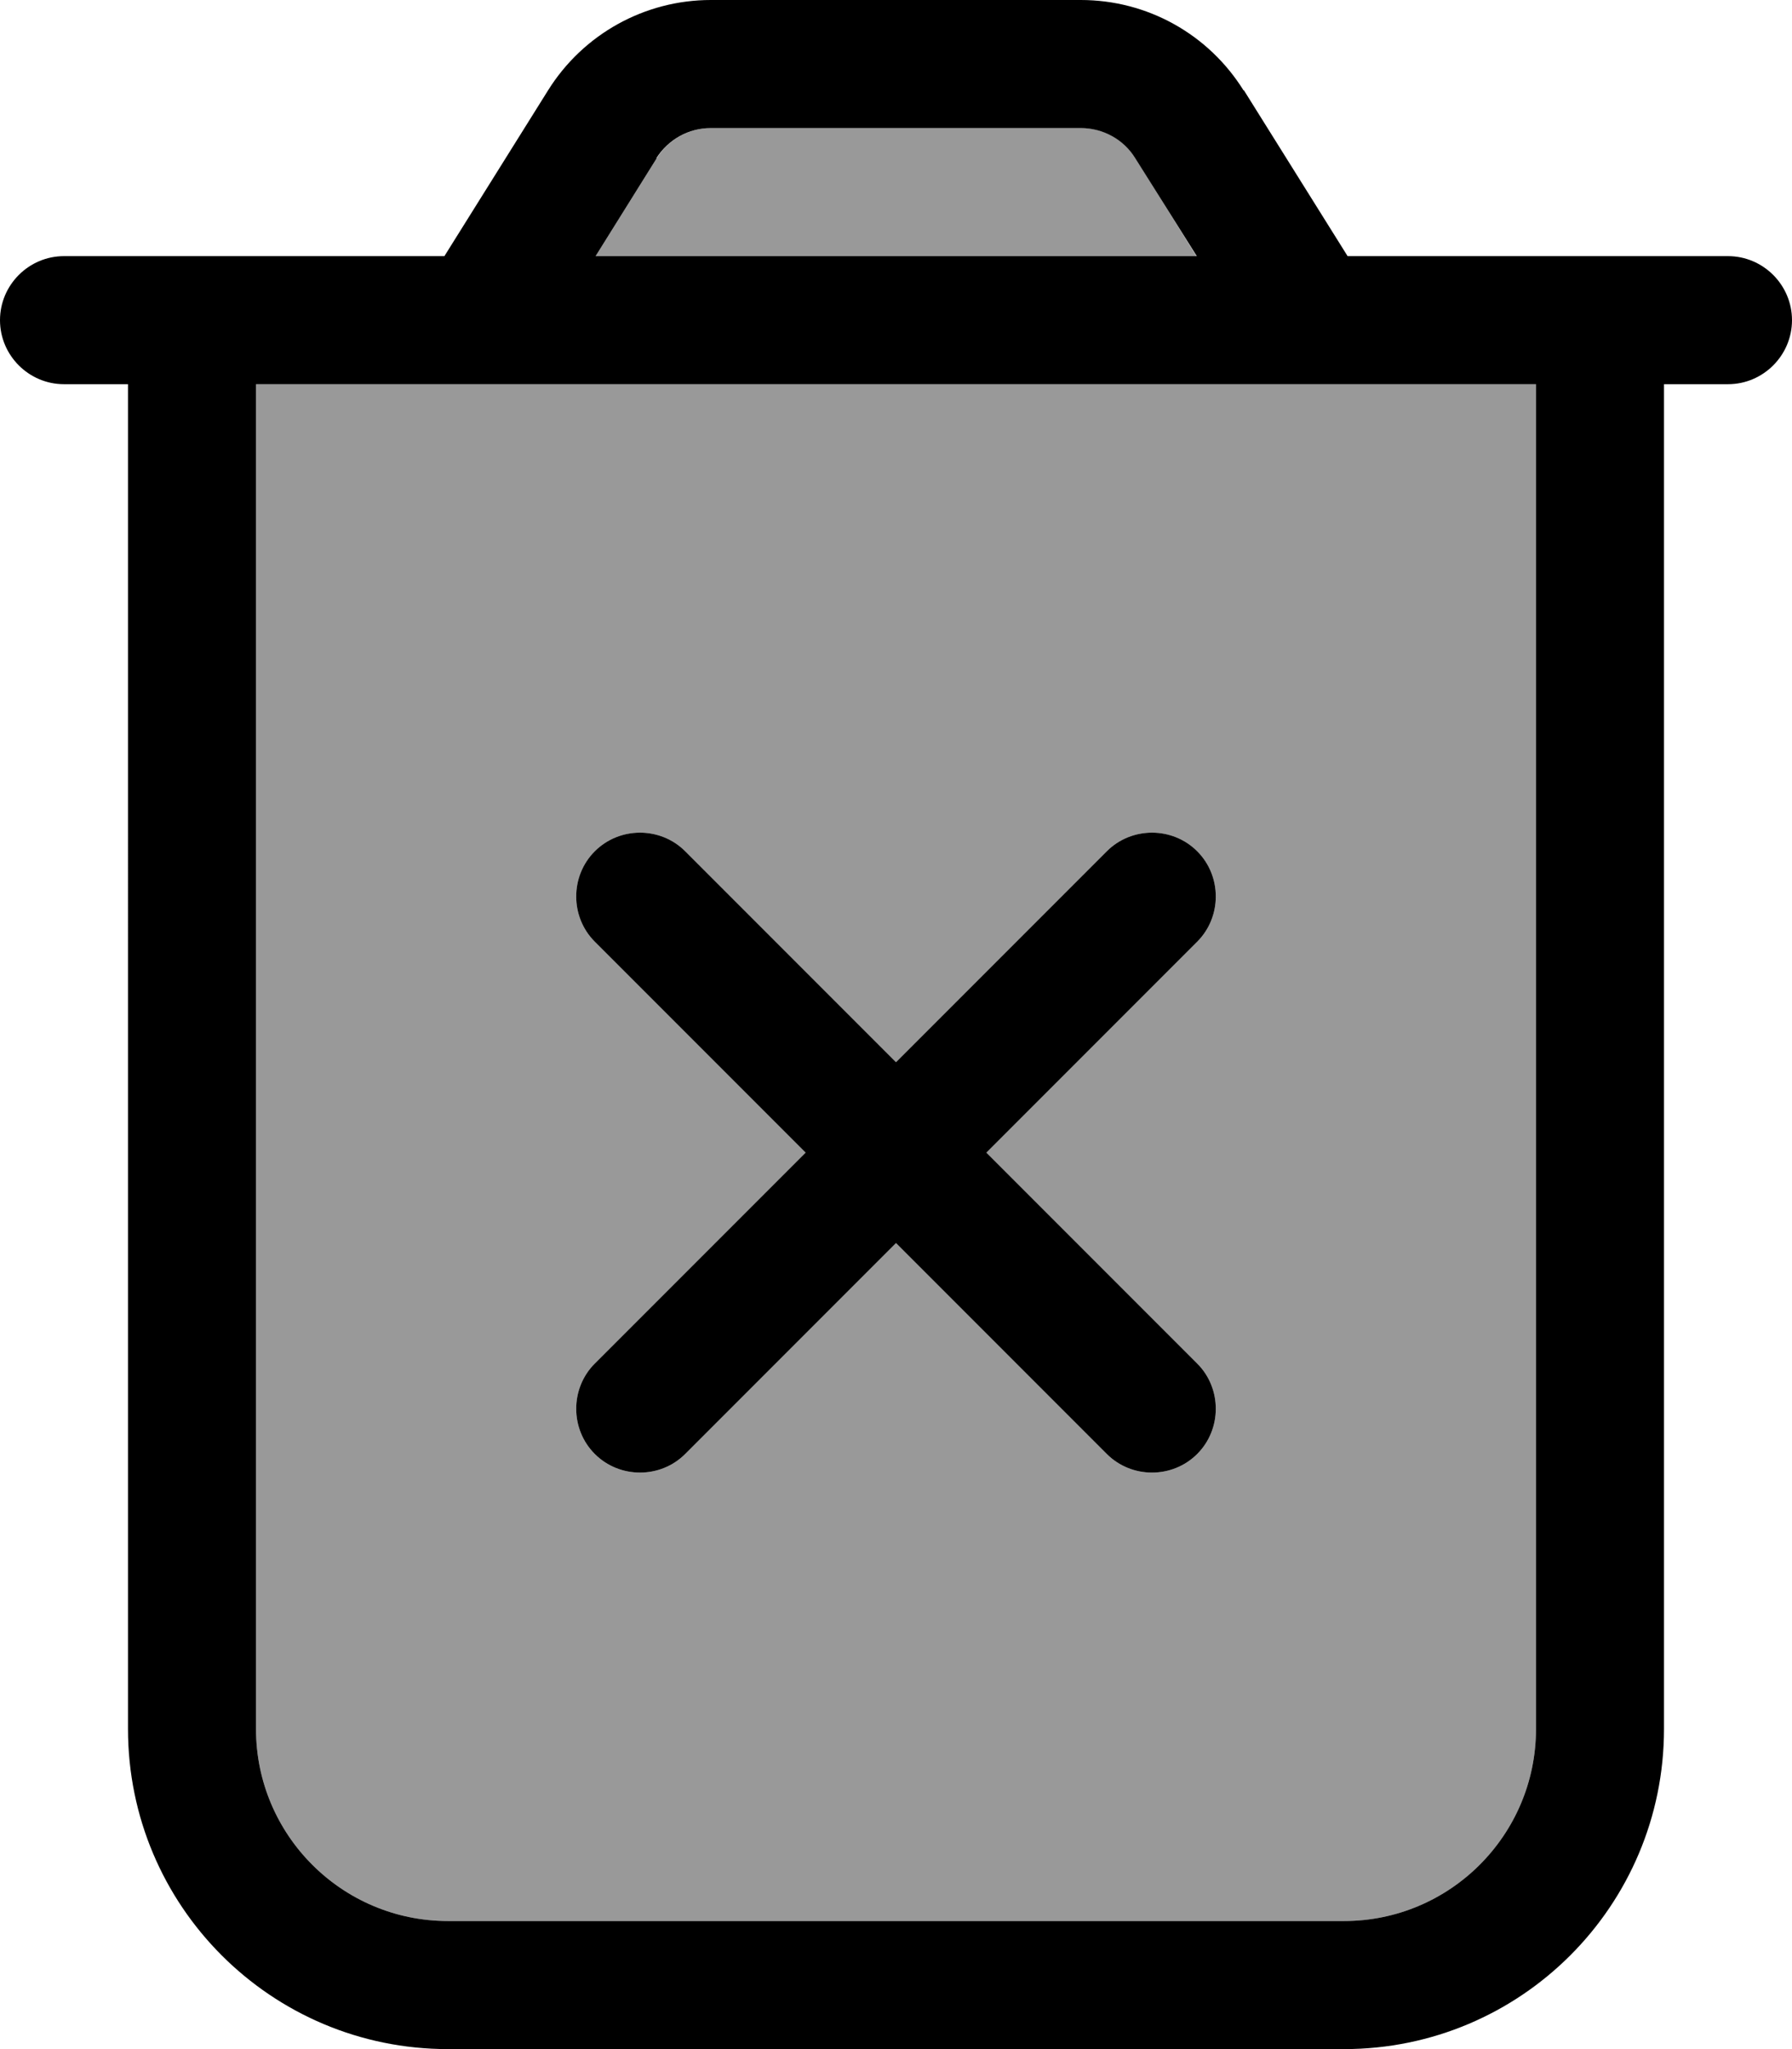 <svg xmlns="http://www.w3.org/2000/svg" viewBox="0 0 448 512"><defs><style>.fa-secondary{opacity:.4}</style></defs><path class="fa-secondary" d="M64 96l320 0 0 336c0 26.5-21.5 48-48 48l-224 0c-26.5 0-48-21.5-48-48L64 96zm84.9-32l15.3-24.5c2.9-4.7 8.1-7.5 13.6-7.5l92.5 0c5.5 0 10.6 2.8 13.6 7.5L299.1 64 148.9 64zm-.2 148.7c-6.2 6.2-6.2 16.4 0 22.6L201.4 288l-52.7 52.7c-6.2 6.2-6.2 16.4 0 22.6s16.4 6.2 22.6 0L224 310.6l52.7 52.7c6.2 6.2 16.4 6.2 22.6 0s6.2-16.4 0-22.6L246.6 288l52.7-52.7c6.2-6.2 6.2-16.4 0-22.6s-16.4-6.2-22.6 0L224 265.4l-52.7-52.7c-6.2-6.2-16.4-6.2-22.6 0z"/><path class="fa-primary" d="M164.2 39.5L148.9 64l150.3 0L283.8 39.5c-2.9-4.7-8.1-7.5-13.6-7.5l-92.5 0c-5.5 0-10.6 2.8-13.6 7.5zM311 22.6L336.9 64 384 64l32 0 16 0c8.8 0 16 7.2 16 16s-7.2 16-16 16l-16 0 0 336c0 44.2-35.8 80-80 80l-224 0c-44.2 0-80-35.8-80-80L32 96 16 96C7.2 96 0 88.8 0 80s7.2-16 16-16l16 0 32 0 47.1 0L137 22.6C145.8 8.5 161.2 0 177.7 0l92.5 0c16.6 0 31.9 8.5 40.7 22.6zM64 96l0 336c0 26.5 21.5 48 48 48l224 0c26.5 0 48-21.5 48-48l0-336L64 96zm84.7 116.7c6.2-6.2 16.4-6.2 22.6 0L224 265.4l52.7-52.7c6.2-6.2 16.4-6.2 22.6 0s6.2 16.4 0 22.6L246.6 288l52.7 52.7c6.2 6.2 6.2 16.4 0 22.6s-16.4 6.2-22.6 0L224 310.6l-52.7 52.7c-6.2 6.2-16.4 6.2-22.6 0s-6.2-16.4 0-22.6L201.4 288l-52.7-52.7c-6.2-6.2-6.2-16.4 0-22.6z"/></svg>
